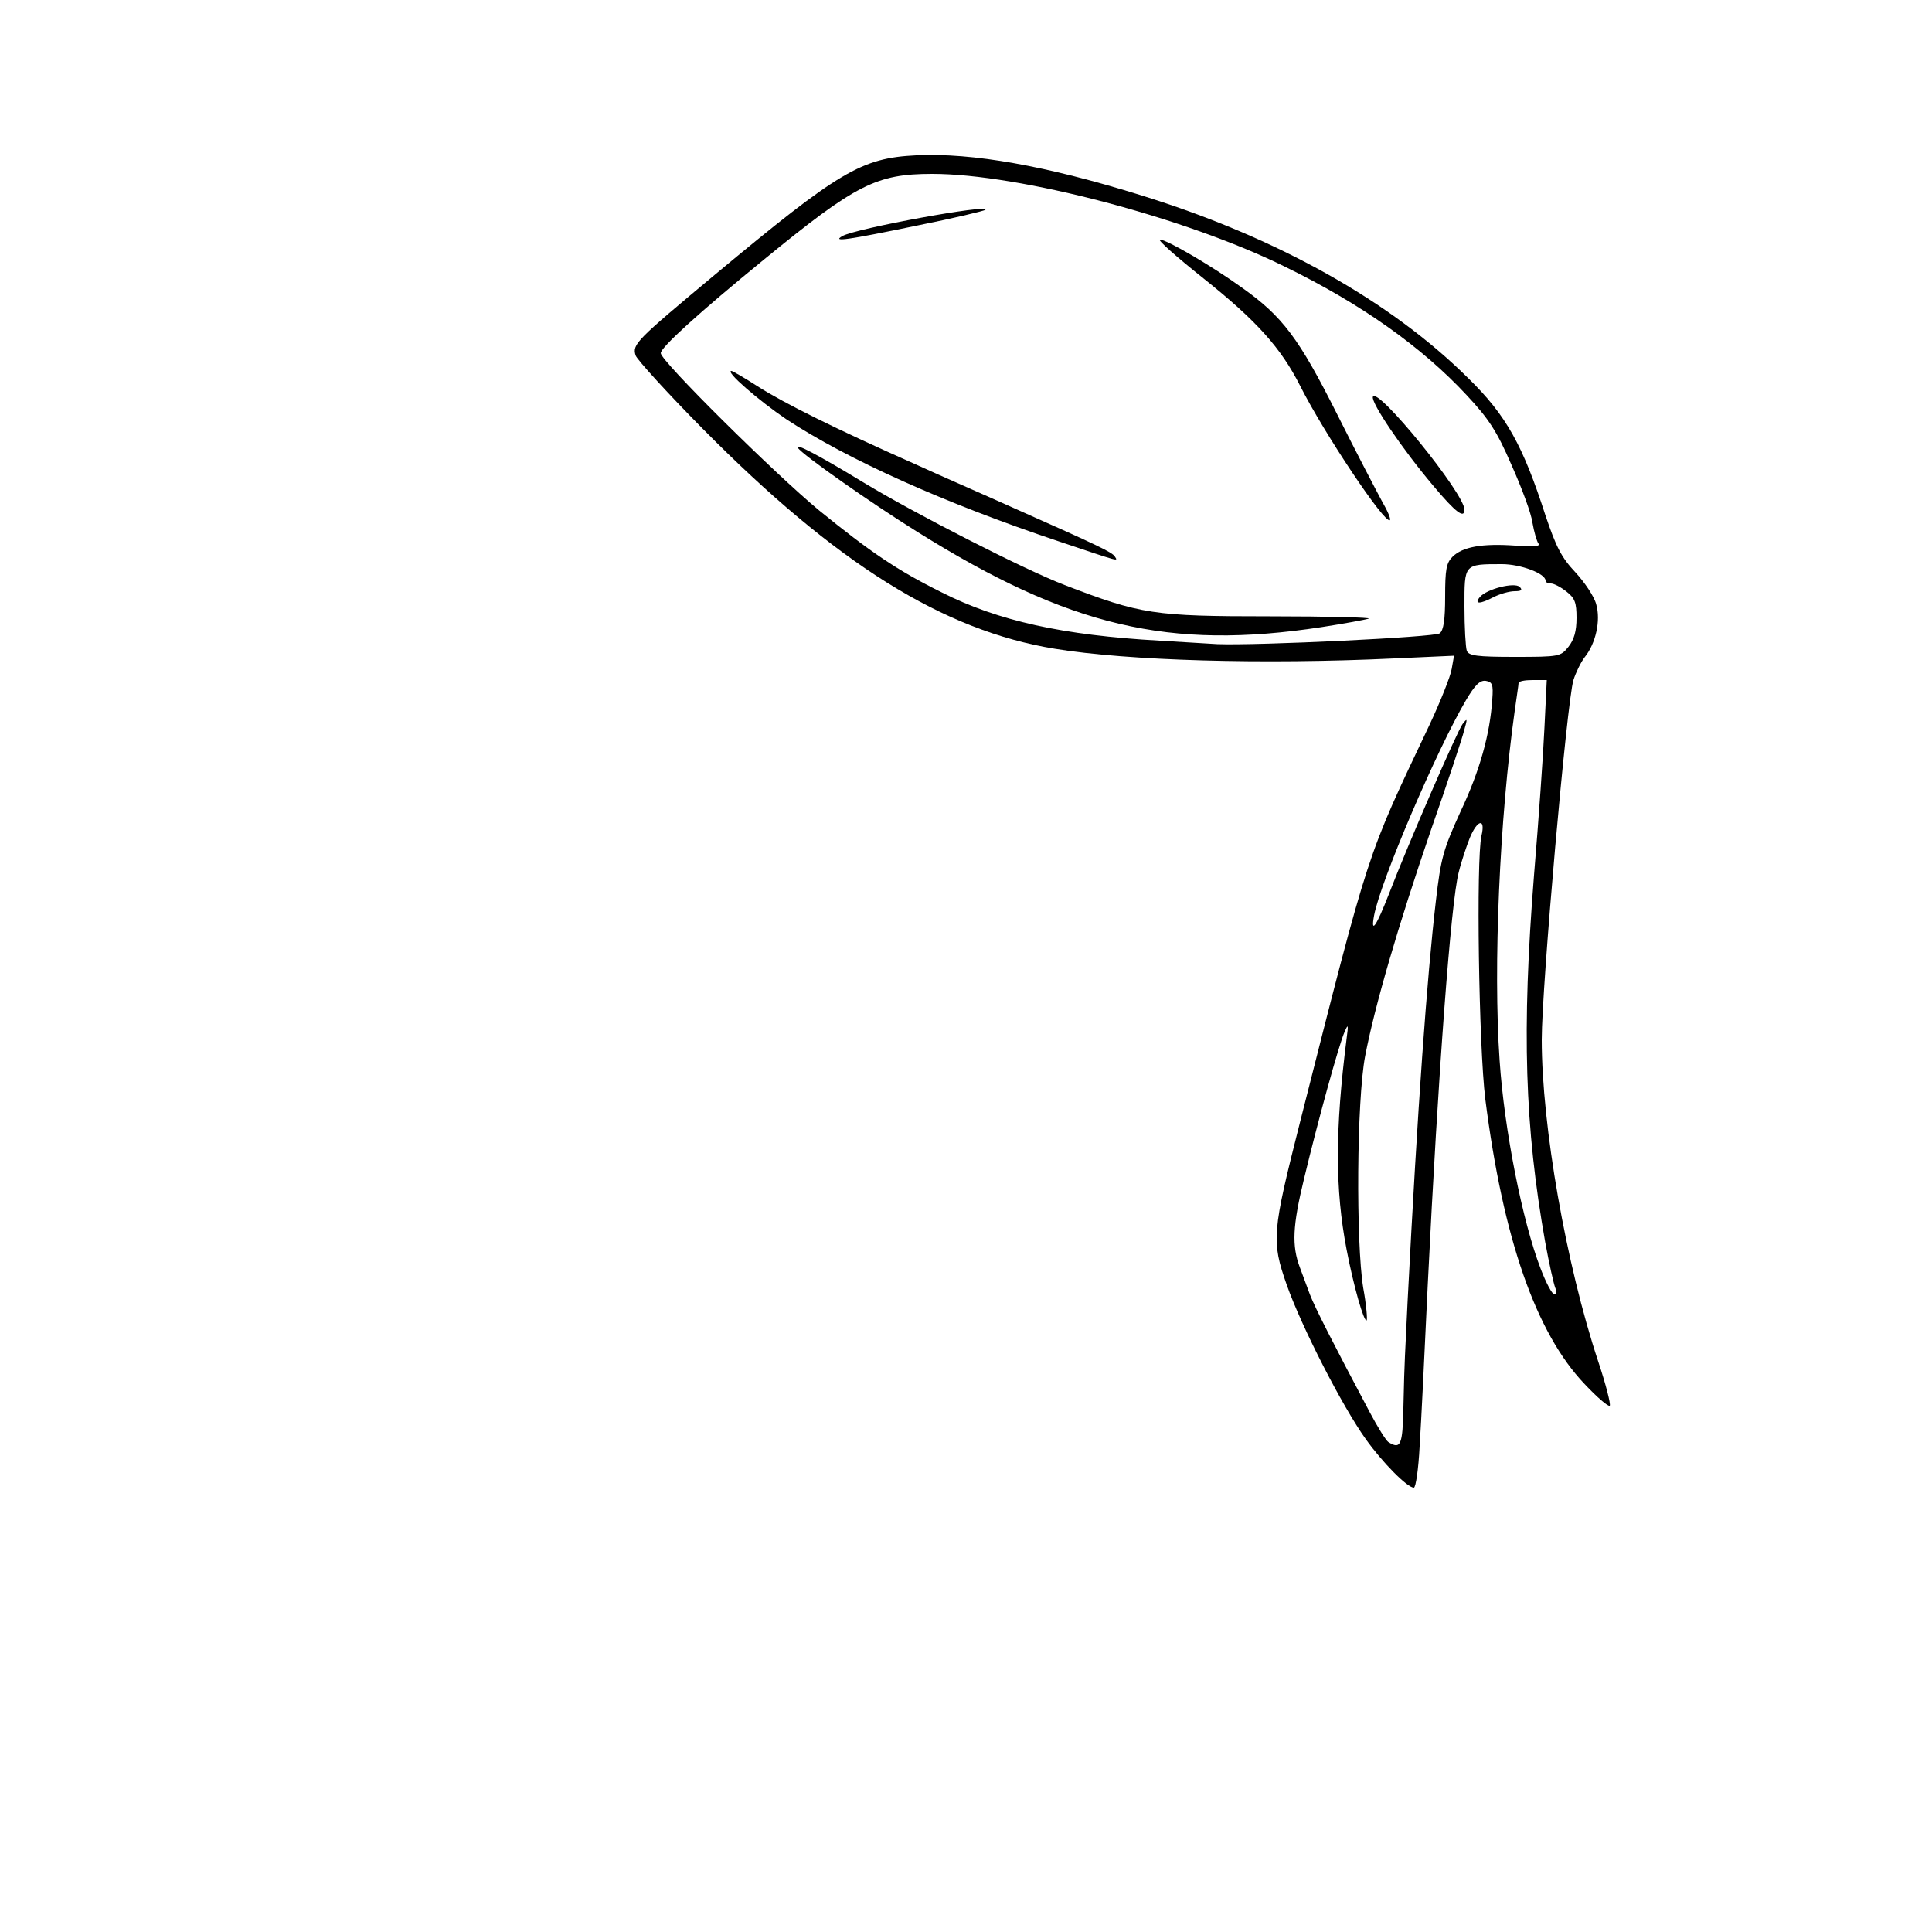 <?xml version="1.0" encoding="utf-8"?>
<!DOCTYPE svg PUBLIC "-//W3C//DTD SVG 20010904//EN" "http://www.w3.org/TR/2001/REC-SVG-20010904/DTD/svg10.dtd">
<svg version="1.0" xmlns="http://www.w3.org/2000/svg" width="500px" height="500px" viewBox="0 0 500 500" preserveAspectRatio="xMidYMid meet">
 <rect x="0" y="0" width="500" height="500" fill="#808080" stroke="none"/>
 <g fill="#000000">
  <path d="M358.5 384.8 c-8.1 -7.1 -22.2 -31.5 -28.5 -49.3 -3 -8.3 -3.2 -9.7 -2.6 -18 0.5 -8.9 1.4 -12.6 16.5 -71 7.2 -27.6 8.5 -31 23 -61.9 2.8 -6 5 -11 4.8 -11.2 -0.2 -0.2 -9.5 0 -20.8 0.4 -24.8 1 -61.5 -0.1 -76.4 -2.3 -6 -0.9 -14.6 -2.7 -19 -4 -24.9 -7.5 -57.9 -31.7 -86.6 -63.7 -7.3 -8.1 -7.9 -9.1 -7.9 -13.1 0 -5.1 1.1 -6.4 23.5 -24.8 31.5 -26 35.4 -28.2 52.7 -28.7 13.4 -0.5 24.8 0.8 39.8 4.4 45.1 10.9 82 29.4 106.1 53.4 9.7 9.5 14 17.2 19.9 35.4 2.7 8.1 4.1 10.8 8.1 15.2 3.7 4.1 4.9 6.3 5.4 9.8 1 6.4 -0.2 12.8 -3 17 -3.6 5.3 -4.3 9.1 -6.5 32.6 -5 56.1 -5.4 62.8 -4.1 76.5 2.2 23.6 7.5 49.6 14.1 68.9 1.6 5 3 10.7 3 12.8 0 3.7 -0.1 3.8 -3.7 3.8 -3.3 0 -4.5 -0.8 -9.4 -6 -15.9 -16.7 -25.3 -51.9 -27.6 -103 -0.7 -17.4 -0.7 -17.4 -1.5 -8.5 -1.6 21 -3.9 57.1 -5.3 86 -0.8 17.1 -1.7 35.8 -2.1 41.8 l-0.6 10.7 -3.9 0 c-2.9 0 -4.7 -0.8 -7.4 -3.2z m2.5 -47.3 c0.6 -9.3 1.5 -25.3 2 -35.5 1.2 -22.2 3.9 -57.9 4.7 -63.5 0.3 -2.2 0.3 -3.7 0 -3.4 -1.2 1 -9.6 31.5 -11.2 40.5 -2.2 12.5 -3 34 -1.6 45.4 0.7 5.2 1.4 12.8 1.8 16.8 l0.6 7.2 -3.6 0 c-3.4 0 -3.6 -0.2 -5.1 -5.4 -2.5 -8.6 -4.4 -19.6 -5.2 -30.2 l-0.7 -9.9 -2.5 10.3 c-2.3 9.2 -2.4 10.7 -1.2 14.5 0.8 2.3 1.7 4.7 2 5.2 0.4 0.6 1.5 3 2.4 5.5 0.9 2.5 5 10.5 8.9 17.8 l7.2 13.2 0.2 -5.7 c0.2 -3.2 0.7 -13.4 1.3 -22.8z m33.4 -120.5 c2.3 -27.9 3 -38.6 2.3 -37.9 -0.8 0.6 -2.1 10 -3.7 24.9 -2.1 19.4 -2.9 41.4 -2.2 58 l0.7 16.5 0.7 -21 c0.3 -11.5 1.3 -29.8 2.2 -40.5z m8.5 -52.6 c2.8 -3.6 2.6 -5.8 -0.5 -8.3 -2.8 -2.2 -5.4 -2.7 -5.4 -1.1 0 0.6 -1 1 -2.2 1 -1.3 0 -3.6 0.7 -5.2 1.5 -1.5 0.8 -3.9 1.5 -5.2 1.5 -1.9 0 -2.4 0.5 -2.4 2.4 0 5.3 0.6 5.6 10 5.6 8.4 0 9 -0.1 10.9 -2.6z m-33.1 -3.6 c0.7 -0.7 1.2 -4.3 1.2 -9.1 0 -4.3 0.4 -8.7 1 -9.7 1.4 -2.6 6.3 -4 14.6 -4 l7.3 0 -0.8 -2.8 c-0.5 -1.5 -2.8 -7.2 -5.2 -12.6 -6.3 -14.2 -17.2 -25.5 -37.5 -38.9 -10.2 -6.7 -31.4 -17.8 -31.4 -16.4 0 0.2 2.5 2.1 5.5 4.2 10 6.9 14.5 12.9 24.9 33.4 5.2 10.4 10.4 20.4 11.5 22.2 1.2 1.9 2.1 5.1 2.1 7.2 0 3.6 -0.1 3.7 -3.5 3.7 -3 0 -3.9 -0.7 -7.7 -5.7 -5.9 -8.1 -14.4 -21.6 -18.4 -29.5 -4.9 -9.8 -11.6 -17.2 -25.1 -27.8 -10.8 -8.4 -12.2 -9.9 -12.5 -12.9 l-0.3 -3.4 -10.5 -2.9 c-14.8 -4 -36 -7.8 -43.6 -7.8 -3.8 0 -8.3 0.7 -11.2 1.8 -5 1.9 -14.2 7.8 -10.7 6.9 8.4 -2.3 23.4 -4.9 30.3 -5.4 l8.2 -0.6 0 3.7 c0 2 -0.2 3.6 -0.4 3.6 -0.3 0 -9.4 1.8 -20.3 4 -23.7 4.8 -25.1 4.9 -25.5 1.6 -0.3 -2.3 -1.6 -1.4 -15.3 10 -8.2 6.9 -16.2 13.7 -17.7 15.2 l-2.8 2.7 12.2 12.5 c9.9 10.1 12.3 12.1 12.6 10.5 0.3 -1.3 -0.6 -2.7 -2.9 -4.5 -8.8 -6.6 -11.9 -10.2 -11.9 -13.6 0 -3.2 0.2 -3.4 3.5 -3.4 2.3 0 5.4 1.3 9.7 4 8.9 5.8 21 11.5 71.3 33.8 21.1 9.3 20.9 9.2 21.3 13.5 0.3 3.5 0.2 3.7 -2.8 3.7 -1.7 0 -8.6 -1.8 -15.3 -4.1 -6.7 -2.2 -12.9 -4.3 -13.7 -4.5 -4.5 -1.4 9 5.1 17.5 8.5 20.6 8.1 23.6 8.6 54.3 8.5 l27.2 -0.1 0 2.9 c0 2.7 0.2 2.8 4.8 2.8 2.6 0 5.3 -0.5 6 -1.2z m-106.9 -4.2 c-0.2 -0.2 -4.2 -2.3 -8.9 -4.7 -9.9 -5 -24.2 -13.8 -35.2 -21.5 -4.3 -3 -7.8 -5.2 -7.8 -5 0 0.8 14.1 12 20.5 16.3 6.2 4.2 20.5 11.6 26.5 13.9 3.5 1.2 5.7 1.7 4.9 1z"/>
  <path d="M369.2 130.3 c-2.7 -3.2 -7.7 -9.6 -11.1 -14.3 -5.1 -7.2 -6.1 -9.2 -6.1 -12.7 0 -4.3 0 -4.3 3.6 -4.3 3.1 0 4.4 0.9 9.6 6.3 3.3 3.4 8.4 9.9 11.4 14.3 4.4 6.6 5.4 8.9 5.4 12.3 l0 4.1 -3.9 0 c-3.5 0 -4.4 -0.6 -8.9 -5.7z"/>
 </g>
 <g fill="#ffffff">
  <path d="M0 250 l0 -250 250 0 250 0 0 250 0 250 -250 0 -250 0 0 -250z m367.4 124.3 c0.4 -6 1.3 -24.7 2.1 -41.8 2.7 -55 6 -99 8 -106.7 0.7 -2.9 2.1 -7 2.9 -9 2 -4.8 4.1 -5.1 3 -0.5 -1.4 6.3 -0.7 54.5 1 68.2 4.6 36.1 13.1 60.5 25.7 73.7 3.2 3.4 6.1 5.9 6.5 5.6 0.3 -0.4 -1 -5.5 -3 -11.5 -8.3 -25 -14.6 -61 -14.6 -83.2 0 -13.9 6.5 -87.5 8.2 -93.1 0.6 -1.9 1.9 -4.6 2.9 -5.9 2.9 -3.6 4.2 -9.5 3 -13.7 -0.5 -2 -3 -5.7 -5.4 -8.3 -3.6 -3.8 -5 -6.6 -7.7 -14.6 -5.9 -18.3 -10.2 -26 -19.9 -35.5 -20.1 -20 -49.5 -36.5 -84.6 -47.4 -24.7 -7.7 -43.8 -11.1 -58.4 -10.4 -14.2 0.7 -19.9 4.1 -52.1 30.9 -20.5 17.1 -21.4 18 -20.5 20.9 0.4 1.1 8.2 9.7 17.3 18.9 34.6 35 62.3 52.3 91.2 57 18.9 3.1 53.9 4.1 87.8 2.5 l15.5 -0.7 -0.6 3.4 c-0.3 1.9 -2.9 8.4 -5.7 14.4 -16.5 34.8 -15.4 31.4 -33.5 102.7 -7.3 28.8 -7.5 30.9 -3.5 42.3 3.8 10.8 14.4 31.5 20.5 40 4.3 6 10.7 12.5 12.4 12.5 0.5 0 1.2 -4.8 1.5 -10.7z"/>
  <path d="M359.3 373.2 c-0.6 -0.4 -2.8 -3.9 -4.8 -7.7 -9.3 -17.5 -14.3 -27.3 -15.5 -30.5 -0.7 -1.9 -1.9 -5.1 -2.6 -7 -2.1 -5.6 -1.9 -10.7 1.1 -23 3.5 -14.6 9 -34.7 10.5 -38 0.9 -2.1 1 -1.9 0.5 1.8 -3 23.6 -3 39 0 54.6 1.8 9.4 4.5 18.9 5.2 18.3 0.2 -0.3 -0.1 -4.1 -0.9 -8.4 -1.9 -11.8 -1.7 -48.4 0.5 -60 2.5 -13 8.4 -33.3 17.1 -58.7 4.2 -12 8 -23.5 8.5 -25.5 0.9 -3.2 0.9 -3.4 -0.4 -1.7 -1.4 1.9 -13.9 30.6 -19.1 44.1 -3.2 8.2 -4.7 10.4 -3.8 5.5 1.6 -8.8 16.3 -43.1 23.8 -55.8 2.3 -3.9 3.6 -5.2 5.1 -5 1.7 0.3 2 0.9 1.7 4.8 -0.6 9 -3.2 18.4 -8.2 29 -4.5 9.9 -5.1 12 -6.4 23.2 -2.3 19.7 -4.7 52.9 -7.3 103.3 -0.3 6.1 -0.6 12.6 -0.7 14.5 -0.1 1.9 -0.3 7.9 -0.4 13.3 -0.2 9.7 -0.7 10.9 -3.9 8.9z"/>
  <path d="M398.7 328.3 c-4.7 -12.2 -9.4 -35.9 -10.6 -53.8 -1.7 -24.4 0 -62.7 3.9 -90.5 0.5 -3.6 1 -6.8 1 -7.2 0 -0.5 1.6 -0.8 3.6 -0.8 l3.7 0 -0.6 12.3 c-0.3 6.7 -1.5 23.9 -2.7 38.2 -3.2 40.3 -2.4 65.1 2.9 95 1 5.5 2.2 10.8 2.6 11.8 0.4 0.9 0.3 1.7 -0.2 1.7 -0.6 0 -2.2 -3 -3.6 -6.7z"/>
  <path d="M379.6 168.4 c-0.3 -0.9 -0.6 -6 -0.6 -11.4 0 -11.1 -0.2 -11 9.7 -11 4.8 0 11.3 2.4 11.3 4.3 0 0.4 0.6 0.7 1.4 0.7 0.7 0 2.5 0.9 4 2.1 2.2 1.7 2.6 2.9 2.6 6.8 0 3.4 -0.6 5.6 -2.1 7.5 -2 2.5 -2.3 2.6 -13.9 2.6 -9.8 0 -11.9 -0.3 -12.4 -1.6z m7 -13.9 c1.6 -0.8 4 -1.5 5.4 -1.5 1.7 0 2.1 -0.3 1.3 -1.1 -1.3 -1.3 -8.5 0.5 -10.3 2.6 -1.6 1.9 0 1.9 3.6 0z"/>
  <path d="M300.1 165.8 c-25 -1.4 -41.8 -5.1 -56.4 -12.5 -11.5 -5.7 -18.4 -10.4 -31.7 -21.2 -11.5 -9.5 -41 -38.7 -41 -40.7 0 -1.5 9.9 -10.5 26.8 -24.3 23.7 -19.4 29 -22.1 43.5 -22.1 22.4 0 65.5 11.3 91.2 24 19.7 9.6 35.5 20.8 47.1 33.3 5.7 6.1 7.8 9.3 11.6 18.1 2.6 5.8 5.1 12.5 5.4 14.9 0.4 2.3 1.1 4.7 1.5 5.3 0.7 0.8 -1 1 -6 0.6 -8.5 -0.6 -13.6 0.3 -16.2 2.9 -1.6 1.6 -1.9 3.3 -1.9 10.3 0 6 -0.4 8.7 -1.4 9.5 -1.2 1 -47 3.2 -57.6 2.8 -1.4 -0.1 -8.1 -0.5 -14.9 -0.9z m41.9 -3.5 c5.8 -0.9 11.3 -1.9 12.2 -2.2 0.9 -0.3 -10.6 -0.6 -25.5 -0.6 -30.2 0 -33.4 -0.5 -53.2 -8.1 -10.4 -4 -38.8 -18.5 -52.3 -26.7 -11.2 -6.8 -17.6 -10.2 -16.7 -8.8 1 1.7 18.8 14.2 31 21.8 39.2 24.5 65.1 30.6 104.5 24.6z m-53.5 -18.3 c-0.7 -1.1 -4.5 -2.9 -25.2 -12.1 -7.3 -3.3 -19.3 -8.5 -26.5 -11.8 -20.3 -9 -33.8 -15.7 -40.7 -20.1 -3.4 -2.2 -6.5 -4 -6.8 -4 -1.8 0 7.1 7.7 14.2 12.5 15.8 10.4 40.9 21.7 70.5 31.6 16.4 5.5 15.3 5.2 14.5 3.9z m69.2 -14.2 c-1.3 -2.4 -6.6 -12.5 -11.6 -22.5 -10 -19.9 -14.2 -25.4 -24.6 -32.8 -7.9 -5.7 -19.6 -12.5 -21.3 -12.5 -0.8 0 4.3 4.5 11.2 10 13.8 11 20.1 18 25.1 27.9 6.2 12.3 22 35.9 23.2 34.7 0.3 -0.3 -0.6 -2.4 -2 -4.8z m21.3 2.1 c0 -4.2 -22.7 -32.1 -23.7 -29.2 -0.5 1.5 7.5 13.4 15.7 23.1 5.8 6.9 8 8.5 8 6.1z m-141.8 -73.5 c9.5 -1.9 17.5 -3.8 17.8 -4.1 1.5 -1.6 -33.6 4.8 -37 6.8 -2.8 1.6 1.3 1 19.2 -2.7z"/>
 </g>
</svg>